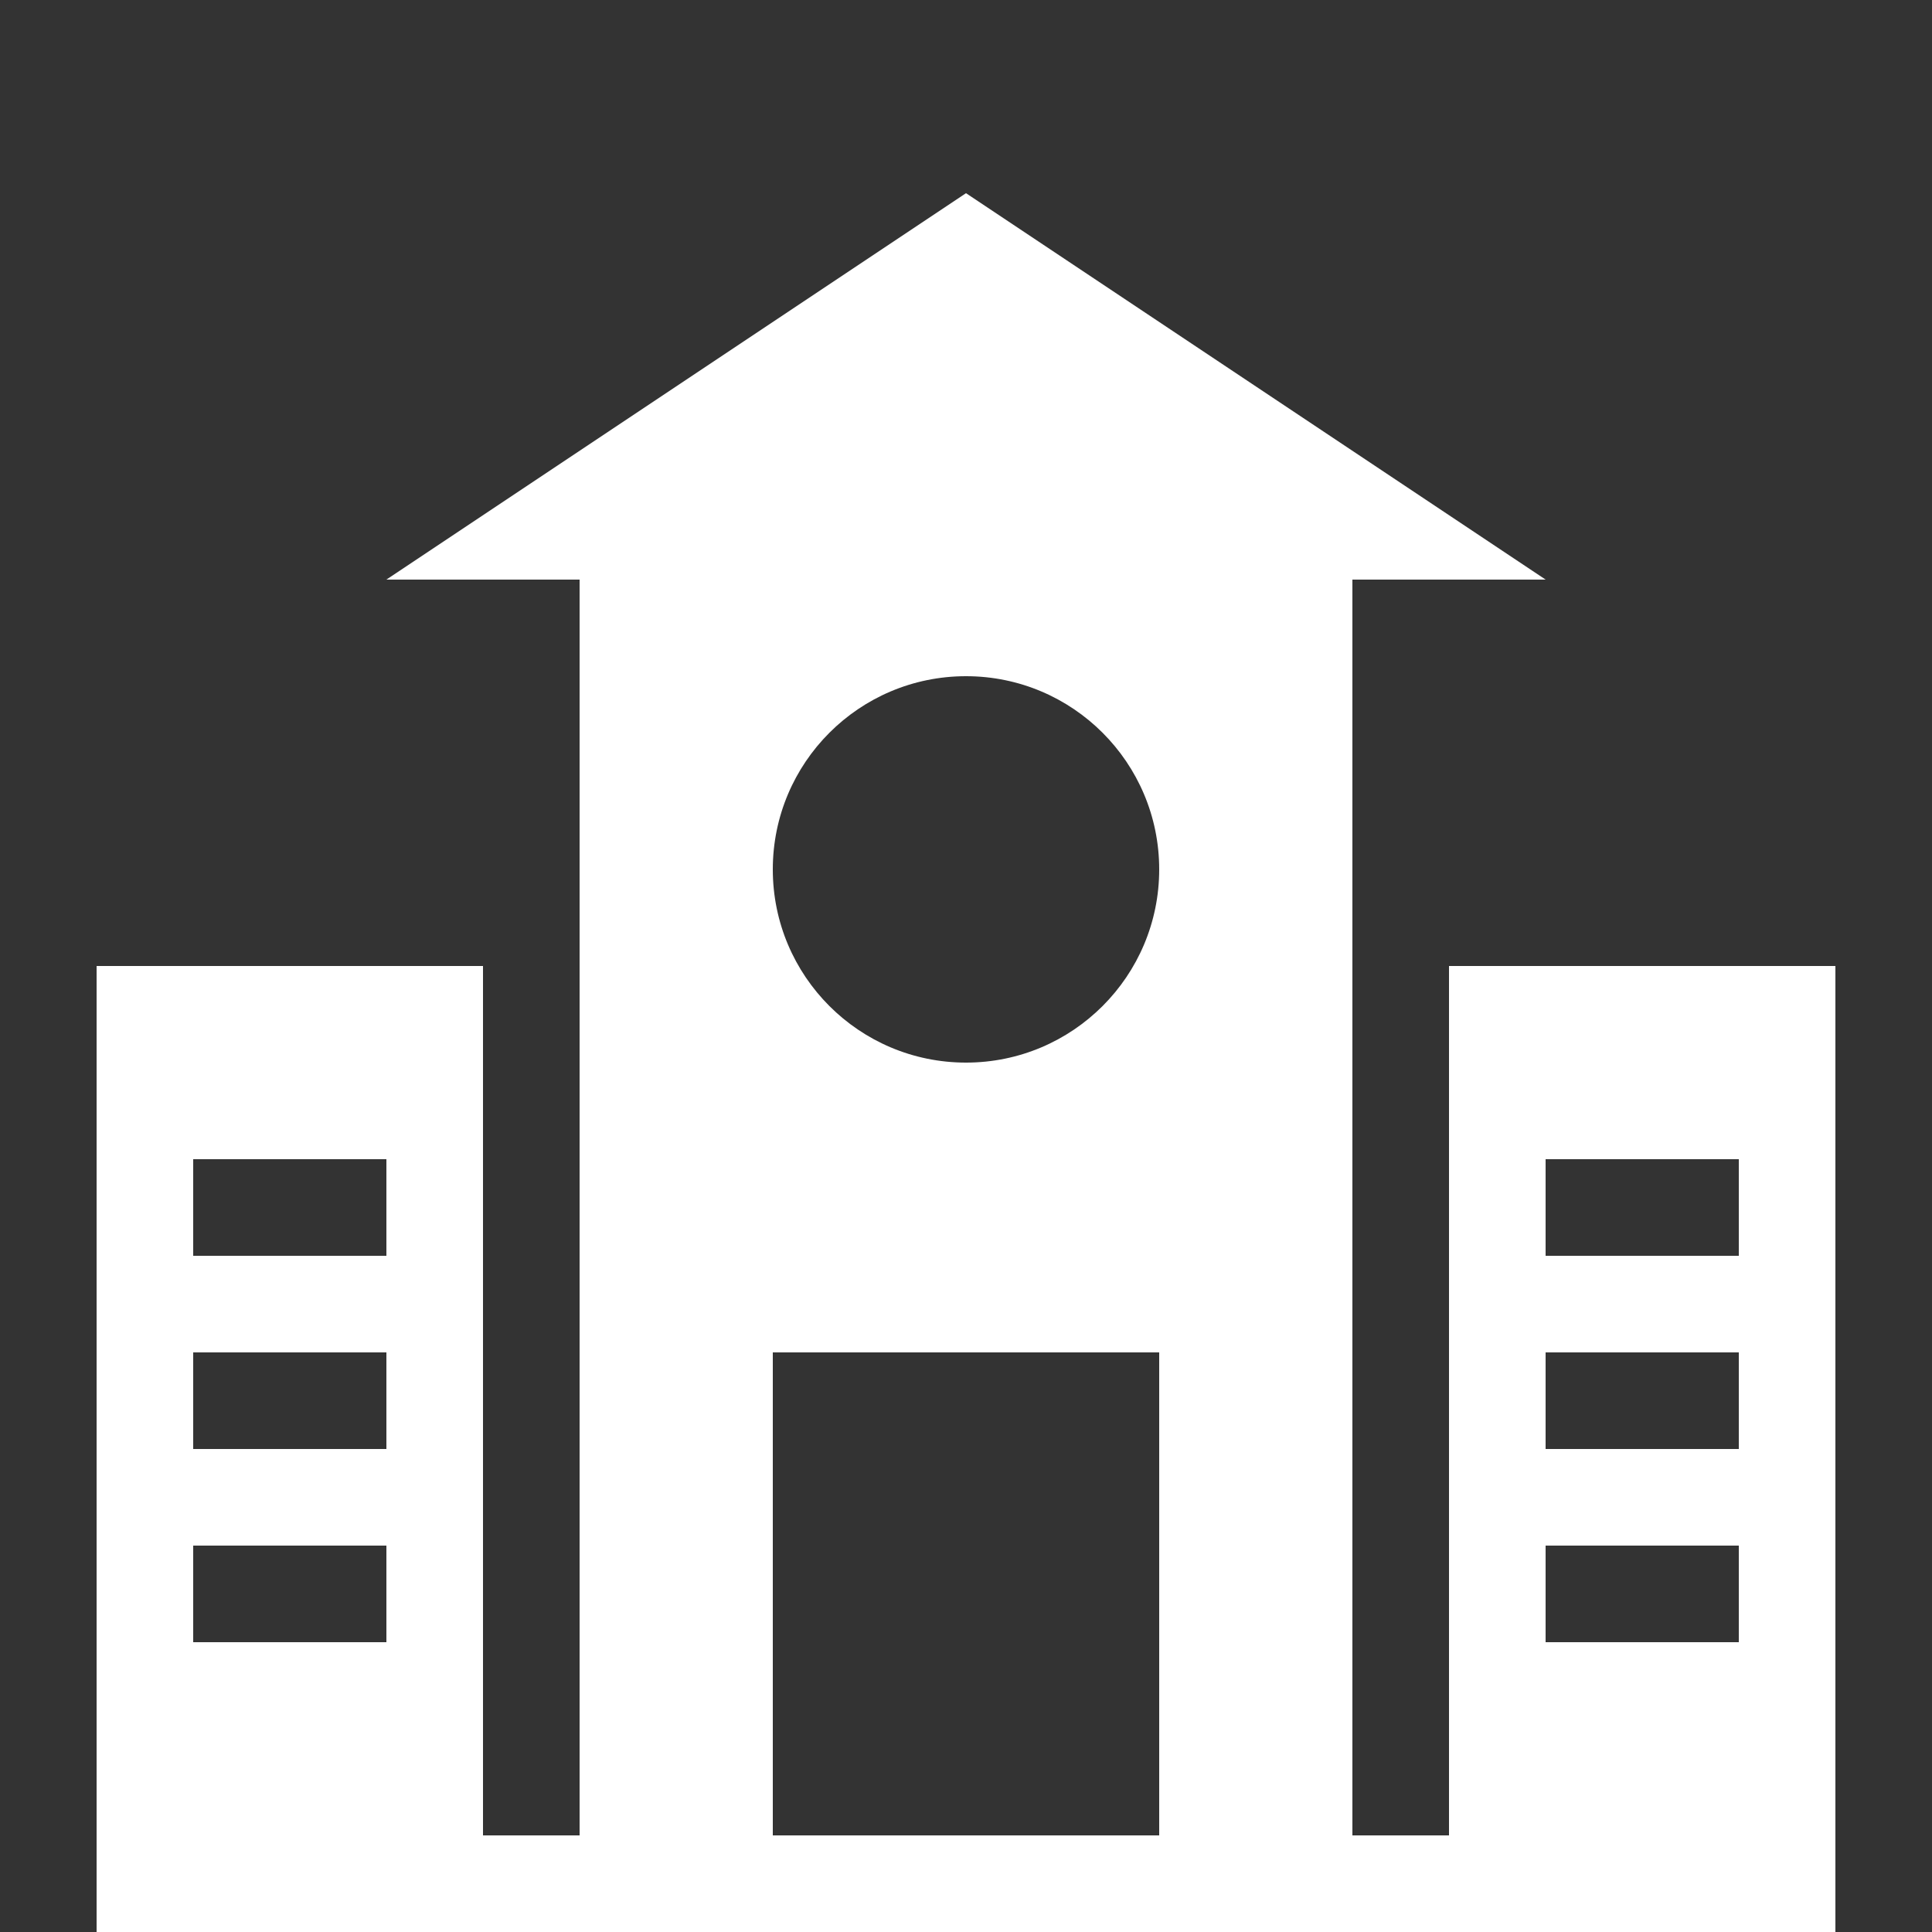 <?xml version="1.0" standalone="no"?><!DOCTYPE svg PUBLIC "-//W3C//DTD SVG 1.1//EN" "http://www.w3.org/Graphics/SVG/1.1/DTD/svg11.dtd"><svg class="icon" width="200px" height="200.00px" viewBox="0 0 1024 1024" version="1.1" xmlns="http://www.w3.org/2000/svg"><rect x="0" y="0" width="1024" height="1024" fill="#333333" stroke="none"/><path fill="#ffffff" d="M768 512v460.8h-51.2V307.2h102.4L512 102.4 204.8 307.2h102.4v665.6H256V512H51.2v512h921.6V512H768zM102.4 614.4h102.4v51.2H102.4v-51.2z m0 102.4h102.4V768H102.4v-51.2z m0 102.4h102.4v51.2H102.4v-51.2zM512 358.4c56.559 0 102.4 45.841 102.4 102.4S568.559 563.2 512 563.2s-102.4-45.841-102.4-102.4S455.441 358.4 512 358.4zM409.6 972.8v-256h204.8v256H409.6z m409.6-358.4h102.4v51.2H819.2v-51.2z m0 102.4h102.4V768H819.2v-51.2z m0 102.4h102.4v51.2H819.2v-51.2z" /></svg>